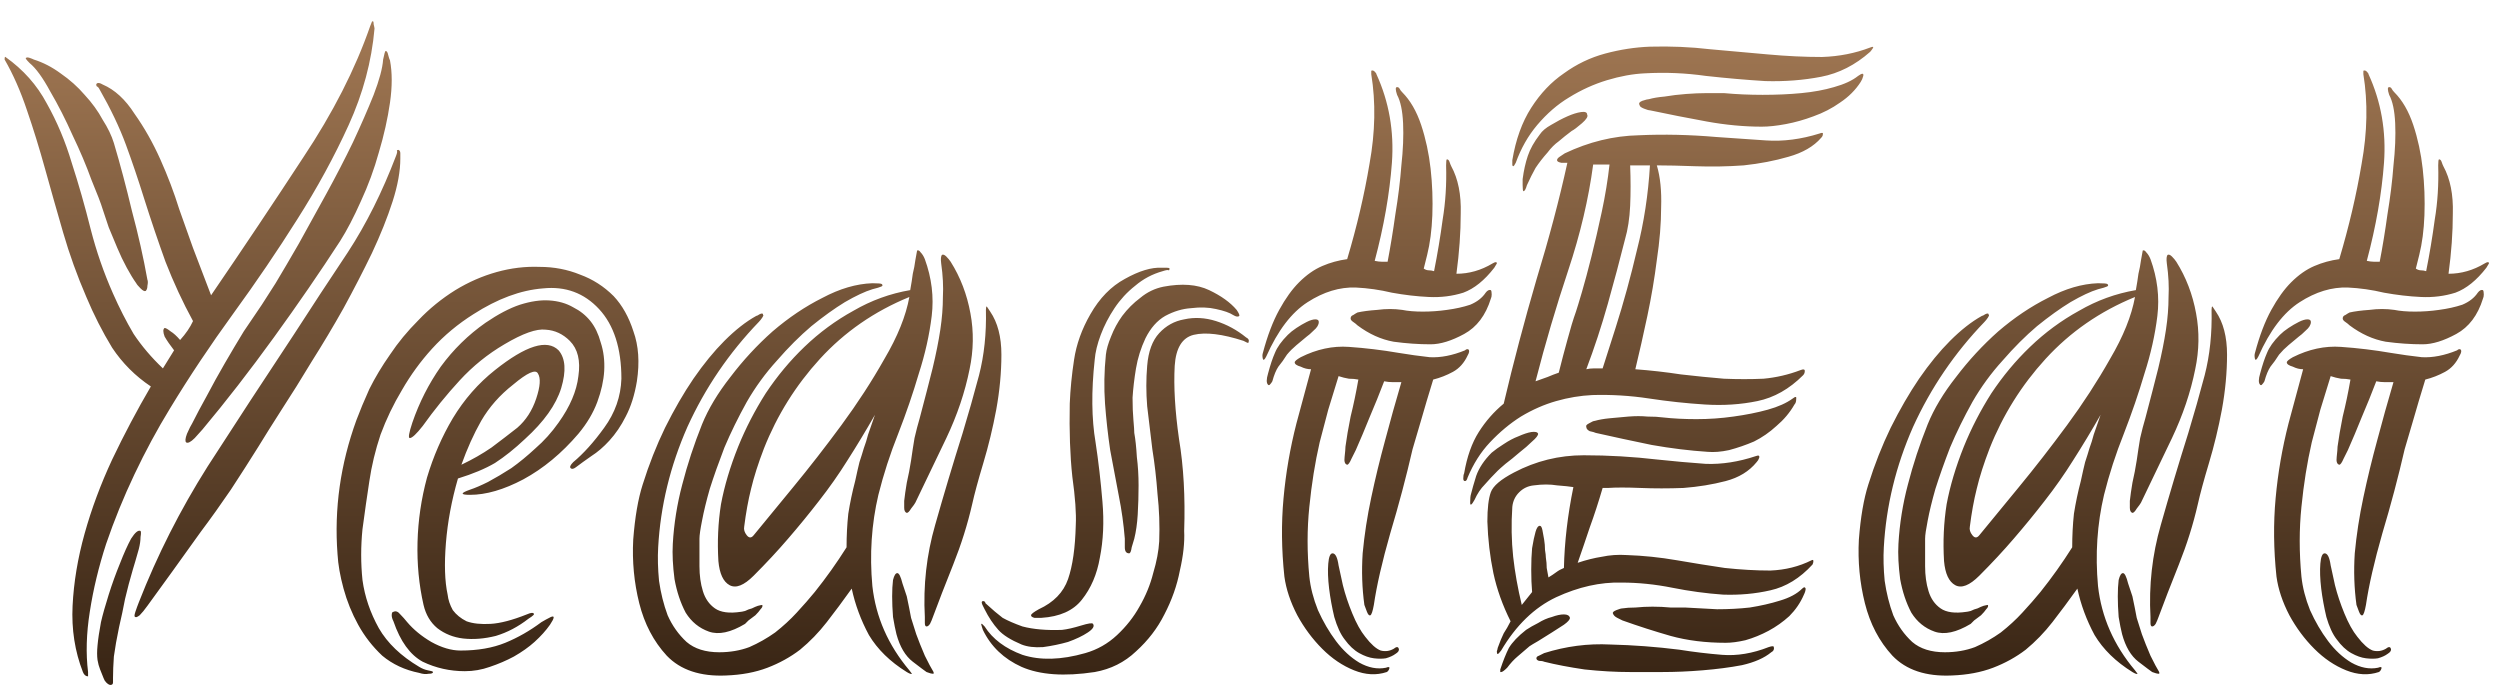 <svg width="93" height="26" viewBox="0 0 93 26" fill="none" xmlns="http://www.w3.org/2000/svg">
<path d="M3.276 25C3.276 25.107 3.276 25.16 3.276 25.16C3.191 25.16 3.127 25.107 3.084 25C2.785 24.232 2.657 23.411 2.7 22.536C2.743 21.661 2.892 20.765 3.148 19.848C3.404 18.931 3.745 18.013 4.172 17.096C4.62 16.157 5.1 15.251 5.612 14.376C5.036 13.992 4.556 13.512 4.172 12.936C3.809 12.339 3.489 11.709 3.212 11.048C2.871 10.259 2.583 9.459 2.348 8.648C2.113 7.837 1.889 7.048 1.676 6.28C1.463 5.512 1.239 4.787 1.004 4.104C0.769 3.4 0.492 2.771 0.172 2.216C0.172 2.131 0.183 2.099 0.204 2.12C0.865 2.589 1.377 3.165 1.74 3.848C2.124 4.531 2.433 5.267 2.668 6.056C2.924 6.845 3.159 7.667 3.372 8.52C3.585 9.352 3.863 10.152 4.204 10.92C4.439 11.453 4.695 11.955 4.972 12.424C5.271 12.872 5.633 13.299 6.06 13.704L6.476 13.032C6.327 12.84 6.209 12.669 6.124 12.52C6.06 12.349 6.06 12.243 6.124 12.2C6.167 12.2 6.241 12.243 6.348 12.328C6.455 12.392 6.572 12.499 6.7 12.648C6.913 12.413 7.073 12.179 7.18 11.944C6.796 11.24 6.455 10.504 6.156 9.736C5.879 8.968 5.612 8.179 5.356 7.368C5.143 6.685 4.919 6.024 4.684 5.384C4.449 4.744 4.119 4.051 3.692 3.304C3.671 3.261 3.639 3.229 3.596 3.208C3.575 3.165 3.575 3.133 3.596 3.112C3.639 3.069 3.713 3.08 3.82 3.144C4.268 3.336 4.663 3.699 5.004 4.232C5.367 4.744 5.687 5.309 5.964 5.928C6.241 6.547 6.476 7.165 6.668 7.784C6.881 8.381 7.052 8.861 7.18 9.224L7.852 10.984C9.047 9.235 10.188 7.528 11.276 5.864C12.385 4.2 13.217 2.568 13.772 0.968C13.815 0.861 13.836 0.808 13.836 0.808C13.879 0.765 13.9 0.797 13.9 0.904C13.921 0.989 13.932 1.043 13.932 1.064C13.825 2.28 13.505 3.475 12.972 4.648C12.438 5.821 11.799 6.995 11.052 8.168C10.326 9.32 9.537 10.483 8.684 11.656C7.831 12.829 7.041 14.013 6.316 15.208C5.847 15.976 5.409 16.787 5.004 17.64C4.599 18.493 4.247 19.357 3.948 20.232C3.671 21.085 3.468 21.928 3.34 22.76C3.212 23.571 3.191 24.317 3.276 25ZM9.612 16.616C9.292 17.128 8.951 17.661 8.588 18.216C8.225 18.749 7.852 19.272 7.468 19.784C7.105 20.296 6.753 20.787 6.412 21.256C6.071 21.725 5.761 22.152 5.484 22.536C5.377 22.685 5.281 22.803 5.196 22.888C5.111 22.952 5.057 22.973 5.036 22.952C4.993 22.952 4.993 22.888 5.036 22.76C5.079 22.632 5.121 22.515 5.164 22.408C5.847 20.659 6.7 18.973 7.724 17.352C8.769 15.731 9.836 14.099 10.924 12.456C11.585 11.432 12.257 10.408 12.94 9.384C13.623 8.339 14.22 7.144 14.732 5.8C14.774 5.693 14.785 5.629 14.764 5.608C14.764 5.587 14.785 5.576 14.828 5.576C14.87 5.597 14.892 5.64 14.892 5.704C14.892 5.768 14.892 5.832 14.892 5.896C14.892 6.365 14.796 6.899 14.604 7.496C14.412 8.093 14.156 8.733 13.836 9.416C13.516 10.077 13.164 10.76 12.78 11.464C12.396 12.147 12.001 12.808 11.596 13.448C11.212 14.088 10.838 14.685 10.476 15.24C10.134 15.773 9.847 16.232 9.612 16.616ZM12.652 8.968C11.905 10.12 11.084 11.315 10.188 12.552C9.292 13.789 8.407 14.931 7.532 15.976C7.489 16.019 7.393 16.125 7.244 16.296C7.095 16.445 6.988 16.499 6.924 16.456C6.881 16.413 6.892 16.307 6.956 16.136C7.041 15.944 7.105 15.816 7.148 15.752C7.297 15.453 7.479 15.112 7.692 14.728C7.905 14.323 8.129 13.917 8.364 13.512C8.599 13.107 8.833 12.712 9.068 12.328C9.324 11.944 9.548 11.613 9.74 11.336C9.825 11.208 9.996 10.941 10.252 10.536C10.508 10.109 10.796 9.619 11.116 9.064C11.436 8.488 11.777 7.869 12.14 7.208C12.502 6.547 12.833 5.907 13.132 5.288C13.431 4.648 13.687 4.061 13.9 3.528C14.113 2.973 14.23 2.536 14.252 2.216C14.294 2.003 14.326 1.896 14.348 1.896C14.39 1.896 14.422 1.949 14.444 2.056C14.465 2.141 14.486 2.205 14.508 2.248C14.593 2.696 14.593 3.219 14.508 3.816C14.422 4.413 14.284 5.032 14.092 5.672C13.921 6.291 13.697 6.899 13.42 7.496C13.164 8.072 12.908 8.563 12.652 8.968ZM4.236 5.32C4.471 6.109 4.695 6.952 4.908 7.848C5.143 8.723 5.335 9.576 5.484 10.408C5.505 10.451 5.505 10.525 5.484 10.632C5.484 10.717 5.463 10.781 5.42 10.824C5.377 10.845 5.313 10.813 5.228 10.728C5.143 10.643 5.089 10.579 5.068 10.536C4.961 10.387 4.844 10.195 4.716 9.96C4.588 9.725 4.471 9.48 4.364 9.224C4.257 8.968 4.151 8.712 4.044 8.456C3.959 8.2 3.884 7.976 3.82 7.784C3.756 7.571 3.617 7.208 3.404 6.696C3.212 6.163 2.977 5.608 2.7 5.032C2.444 4.456 2.167 3.912 1.868 3.4C1.591 2.888 1.335 2.536 1.1 2.344C0.972 2.216 0.929 2.152 0.972 2.152C0.993 2.131 1.036 2.131 1.1 2.152C1.164 2.173 1.217 2.195 1.26 2.216C1.601 2.323 1.932 2.493 2.252 2.728C2.593 2.963 2.892 3.229 3.148 3.528C3.425 3.827 3.649 4.136 3.82 4.456C4.012 4.755 4.151 5.043 4.236 5.32ZM4.428 23.336C4.343 23.741 4.279 24.104 4.236 24.424C4.215 24.723 4.204 24.989 4.204 25.224C4.204 25.267 4.204 25.32 4.204 25.384C4.204 25.448 4.172 25.48 4.108 25.48C4.065 25.48 4.012 25.448 3.948 25.384C3.905 25.341 3.873 25.288 3.852 25.224C3.809 25.117 3.767 25.011 3.724 24.904C3.681 24.797 3.649 24.68 3.628 24.552C3.607 24.403 3.607 24.221 3.628 24.008C3.649 23.773 3.692 23.485 3.756 23.144C3.82 22.867 3.916 22.525 4.044 22.12C4.172 21.715 4.311 21.331 4.46 20.968C4.609 20.584 4.748 20.275 4.876 20.04C5.025 19.805 5.143 19.709 5.228 19.752C5.249 19.773 5.249 19.848 5.228 19.976C5.228 20.104 5.207 20.253 5.164 20.424C5.121 20.573 5.079 20.723 5.036 20.872C4.993 21.021 4.961 21.128 4.94 21.192C4.833 21.555 4.737 21.917 4.652 22.28C4.588 22.621 4.513 22.973 4.428 23.336ZM21.964 11.944C22.134 12.157 22.262 12.424 22.348 12.744C22.454 13.064 22.497 13.416 22.476 13.8C22.454 14.163 22.369 14.547 22.22 14.952C22.07 15.357 21.836 15.752 21.516 16.136C20.897 16.861 20.215 17.427 19.468 17.832C18.742 18.216 18.081 18.408 17.484 18.408C17.121 18.408 17.121 18.344 17.484 18.216C17.676 18.152 17.9 18.056 18.156 17.928C18.433 17.779 18.721 17.608 19.02 17.416C19.319 17.203 19.617 16.957 19.916 16.68C20.236 16.403 20.524 16.083 20.78 15.72C21.206 15.123 21.452 14.547 21.516 13.992C21.601 13.416 21.494 12.979 21.196 12.68C20.94 12.424 20.641 12.285 20.3 12.264C19.959 12.221 19.447 12.403 18.764 12.808C18.145 13.171 17.59 13.619 17.1 14.152C16.609 14.685 16.151 15.251 15.724 15.848C15.489 16.147 15.329 16.296 15.244 16.296C15.18 16.296 15.212 16.104 15.34 15.72C15.596 14.973 15.948 14.28 16.396 13.64C16.865 13 17.42 12.456 18.06 12.008C18.529 11.688 18.956 11.464 19.34 11.336C19.745 11.208 20.108 11.155 20.428 11.176C20.769 11.197 21.068 11.283 21.324 11.432C21.58 11.56 21.793 11.731 21.964 11.944ZM23.692 14.184C23.607 14.696 23.468 15.133 23.276 15.496C23.105 15.837 22.902 16.136 22.668 16.392C22.454 16.627 22.23 16.819 21.996 16.968C21.782 17.117 21.59 17.256 21.42 17.384C21.334 17.448 21.27 17.459 21.228 17.416C21.185 17.373 21.217 17.299 21.324 17.192C21.708 16.872 22.092 16.445 22.476 15.912C22.881 15.357 23.095 14.749 23.116 14.088C23.116 12.957 22.838 12.093 22.284 11.496C21.729 10.899 21.036 10.643 20.204 10.728C19.372 10.792 18.508 11.112 17.612 11.688C17.036 12.051 16.524 12.477 16.076 12.968C15.649 13.437 15.276 13.949 14.956 14.504C14.636 15.037 14.369 15.592 14.156 16.168C13.964 16.744 13.825 17.32 13.74 17.896C13.655 18.451 13.569 19.048 13.484 19.688C13.42 20.328 13.42 20.957 13.484 21.576C13.569 22.195 13.772 22.792 14.092 23.368C14.412 23.923 14.913 24.403 15.596 24.808C15.703 24.872 15.809 24.915 15.916 24.936C16.044 24.957 16.108 24.979 16.108 25C16.108 25.043 16.055 25.064 15.948 25.064C15.841 25.085 15.724 25.075 15.596 25.032C15.062 24.925 14.604 24.712 14.22 24.392C13.857 24.051 13.559 23.667 13.324 23.24C13.089 22.813 12.908 22.365 12.78 21.896C12.652 21.427 12.577 21 12.556 20.616C12.428 18.931 12.662 17.267 13.26 15.624C13.388 15.283 13.548 14.899 13.74 14.472C13.953 14.045 14.209 13.619 14.508 13.192C14.806 12.744 15.159 12.317 15.564 11.912C15.969 11.485 16.428 11.112 16.94 10.792C17.43 10.493 17.942 10.269 18.476 10.12C19.009 9.971 19.543 9.907 20.076 9.928C20.609 9.928 21.11 10.024 21.58 10.216C22.049 10.387 22.465 10.653 22.828 11.016C23.148 11.357 23.393 11.795 23.564 12.328C23.756 12.861 23.799 13.48 23.692 14.184ZM20.78 13.032C21.036 13.331 21.068 13.8 20.876 14.44C20.684 15.059 20.236 15.688 19.532 16.328C19.148 16.691 18.774 16.989 18.412 17.224C18.049 17.437 17.59 17.629 17.036 17.8C16.801 18.611 16.652 19.411 16.588 20.2C16.524 20.989 16.545 21.629 16.652 22.12C16.673 22.312 16.737 22.504 16.844 22.696C16.972 22.867 17.142 23.005 17.356 23.112C17.59 23.197 17.889 23.229 18.252 23.208C18.614 23.187 19.062 23.069 19.596 22.856C19.745 22.792 19.831 22.781 19.852 22.824C19.895 22.845 19.831 22.909 19.66 23.016C19.276 23.315 18.87 23.528 18.444 23.656C18.017 23.763 17.612 23.795 17.228 23.752C16.865 23.709 16.545 23.581 16.268 23.368C16.012 23.155 15.841 22.867 15.756 22.504C15.585 21.757 15.511 20.979 15.532 20.168C15.553 19.357 15.671 18.557 15.884 17.768C16.119 16.979 16.439 16.243 16.844 15.56C17.27 14.856 17.793 14.259 18.412 13.768C19.564 12.851 20.353 12.605 20.78 13.032ZM20.46 23.24C20.311 23.453 20.119 23.667 19.884 23.88C19.671 24.072 19.415 24.253 19.116 24.424C18.838 24.573 18.54 24.701 18.22 24.808C17.921 24.915 17.612 24.968 17.292 24.968C16.737 24.968 16.215 24.851 15.724 24.616C15.255 24.36 14.892 23.859 14.636 23.112C14.593 23.027 14.572 22.952 14.572 22.888C14.572 22.803 14.593 22.76 14.636 22.76C14.721 22.717 14.806 22.749 14.892 22.856C14.977 22.941 15.062 23.037 15.148 23.144C15.383 23.421 15.681 23.667 16.044 23.88C16.428 24.093 16.791 24.2 17.132 24.2C17.772 24.2 18.326 24.104 18.796 23.912C19.265 23.72 19.713 23.464 20.14 23.144C20.247 23.08 20.364 23.016 20.492 22.952C20.641 22.888 20.631 22.984 20.46 23.24ZM20.012 13.896C19.927 13.725 19.617 13.864 19.084 14.312C18.593 14.696 18.198 15.144 17.9 15.656C17.622 16.147 17.377 16.691 17.164 17.288C17.569 17.096 17.942 16.883 18.284 16.648C18.625 16.392 18.945 16.147 19.244 15.912C19.564 15.635 19.799 15.272 19.948 14.824C20.097 14.376 20.119 14.067 20.012 13.896ZM36.068 13.736C35.897 14.589 35.609 15.443 35.204 16.296C34.798 17.149 34.414 17.949 34.052 18.696C34.031 18.739 33.977 18.813 33.892 18.92C33.828 19.027 33.775 19.08 33.732 19.08C33.668 19.059 33.636 18.995 33.636 18.888C33.636 18.76 33.636 18.675 33.636 18.632C33.657 18.44 33.689 18.216 33.732 17.96C33.796 17.683 33.849 17.405 33.892 17.128C33.934 16.829 33.977 16.552 34.02 16.296C34.084 16.019 34.148 15.773 34.212 15.56C34.404 14.835 34.564 14.216 34.692 13.704C34.82 13.171 34.916 12.691 34.98 12.264C35.044 11.837 35.076 11.432 35.076 11.048C35.097 10.664 35.076 10.248 35.012 9.8C34.99 9.629 35.001 9.523 35.044 9.48C35.087 9.459 35.14 9.48 35.204 9.544C35.268 9.608 35.321 9.672 35.364 9.736C35.727 10.312 35.972 10.952 36.1 11.656C36.228 12.339 36.217 13.032 36.068 13.736ZM36.836 11.592C37.113 11.997 37.252 12.531 37.252 13.192C37.252 13.853 37.188 14.536 37.06 15.24C36.932 15.923 36.772 16.584 36.58 17.224C36.388 17.864 36.249 18.376 36.164 18.76C35.993 19.507 35.758 20.253 35.46 21C35.161 21.747 34.905 22.408 34.692 22.984C34.67 23.048 34.639 23.123 34.596 23.208C34.553 23.272 34.511 23.304 34.468 23.304C34.425 23.304 34.404 23.261 34.404 23.176C34.404 23.091 34.404 23.016 34.404 22.952C34.34 21.779 34.468 20.637 34.788 19.528C35.108 18.397 35.449 17.256 35.812 16.104C36.025 15.4 36.228 14.685 36.42 13.96C36.612 13.213 36.697 12.403 36.676 11.528C36.676 11.443 36.687 11.4 36.708 11.4L36.836 11.592ZM33.828 11.048C32.526 11.581 31.417 12.349 30.5 13.352C29.604 14.333 28.91 15.443 28.42 16.68C28.206 17.235 28.047 17.736 27.94 18.184C27.833 18.611 27.748 19.08 27.684 19.592C27.663 19.699 27.695 19.805 27.78 19.912C27.865 20.019 27.951 20.019 28.036 19.912C28.42 19.443 28.91 18.845 29.508 18.12C30.105 17.395 30.703 16.627 31.3 15.816C31.897 15.005 32.431 14.184 32.9 13.352C33.391 12.52 33.7 11.752 33.828 11.048ZM31.684 21.896C31.364 22.344 31.055 22.76 30.756 23.144C30.457 23.528 30.127 23.869 29.764 24.168C29.401 24.445 28.996 24.669 28.548 24.84C28.1 25.011 27.588 25.107 27.012 25.128C26.052 25.171 25.316 24.925 24.804 24.392C24.313 23.859 23.972 23.208 23.78 22.44C23.588 21.672 23.513 20.883 23.556 20.072C23.62 19.24 23.737 18.557 23.908 18.024C24.142 17.277 24.42 16.573 24.74 15.912C25.081 15.229 25.433 14.621 25.796 14.088C26.18 13.533 26.564 13.064 26.948 12.68C27.353 12.275 27.748 11.965 28.132 11.752C28.153 11.752 28.196 11.731 28.26 11.688C28.345 11.645 28.388 11.656 28.388 11.72C28.409 11.72 28.398 11.752 28.356 11.816C28.313 11.88 28.27 11.933 28.228 11.976C27.119 13.128 26.233 14.429 25.572 15.88C24.932 17.331 24.569 18.824 24.484 20.36C24.462 20.744 24.473 21.16 24.516 21.608C24.58 22.056 24.686 22.483 24.836 22.888C25.006 23.272 25.241 23.603 25.54 23.88C25.838 24.136 26.244 24.264 26.756 24.264C27.161 24.264 27.535 24.2 27.876 24.072C28.217 23.923 28.537 23.741 28.836 23.528C29.134 23.293 29.401 23.048 29.636 22.792C29.892 22.515 30.116 22.259 30.308 22.024C30.735 21.491 31.129 20.936 31.492 20.36C31.492 19.933 31.513 19.517 31.556 19.112C31.62 18.707 31.705 18.301 31.812 17.896C31.876 17.597 31.929 17.363 31.972 17.192C32.036 17 32.089 16.829 32.132 16.68C32.196 16.509 32.249 16.339 32.292 16.168C32.356 15.976 32.441 15.731 32.548 15.432C32.206 16.029 31.865 16.595 31.524 17.128C31.204 17.64 30.852 18.141 30.468 18.632C30.105 19.101 29.721 19.571 29.316 20.04C28.932 20.488 28.505 20.947 28.036 21.416C27.673 21.779 27.375 21.896 27.14 21.768C26.905 21.64 26.767 21.341 26.724 20.872C26.681 20.147 26.713 19.443 26.82 18.76C26.948 18.077 27.161 17.363 27.46 16.616C27.737 15.933 28.078 15.272 28.484 14.632C28.91 13.992 29.39 13.416 29.924 12.904C30.479 12.371 31.087 11.923 31.748 11.56C32.409 11.176 33.113 10.92 33.86 10.792C33.903 10.557 33.934 10.355 33.956 10.184C33.998 10.013 34.031 9.843 34.052 9.672C34.094 9.437 34.116 9.32 34.116 9.32C34.158 9.299 34.201 9.32 34.244 9.384C34.308 9.448 34.361 9.533 34.404 9.64C34.66 10.344 34.745 11.048 34.66 11.752C34.575 12.456 34.414 13.171 34.18 13.896C33.967 14.621 33.711 15.368 33.412 16.136C33.113 16.883 32.868 17.64 32.676 18.408C32.42 19.496 32.345 20.627 32.452 21.8C32.58 22.952 33.038 23.997 33.828 24.936C33.892 25.021 33.924 25.064 33.924 25.064C33.903 25.085 33.839 25.064 33.732 25C33.113 24.616 32.644 24.157 32.324 23.624C32.025 23.069 31.812 22.493 31.684 21.896ZM32.804 10.568C32.846 10.611 32.836 10.643 32.772 10.664C32.729 10.685 32.623 10.717 32.452 10.76C32.175 10.845 31.833 11.005 31.428 11.24C31.044 11.475 30.628 11.773 30.18 12.136C29.753 12.499 29.326 12.925 28.9 13.416C28.473 13.885 28.1 14.397 27.78 14.952C27.46 15.528 27.183 16.093 26.948 16.648C26.735 17.203 26.553 17.715 26.404 18.184C26.276 18.632 26.18 19.027 26.116 19.368C26.052 19.688 26.02 19.912 26.02 20.04C26.02 20.36 26.02 20.701 26.02 21.064C26.02 21.405 26.062 21.715 26.148 21.992C26.233 22.269 26.383 22.483 26.596 22.632C26.809 22.781 27.129 22.824 27.556 22.76C27.577 22.76 27.631 22.749 27.716 22.728C27.801 22.685 27.887 22.653 27.972 22.632C28.057 22.589 28.132 22.557 28.196 22.536C28.281 22.515 28.334 22.504 28.356 22.504C28.377 22.547 28.356 22.6 28.292 22.664C28.249 22.728 28.185 22.803 28.1 22.888C28.015 22.952 27.929 23.016 27.844 23.08C27.78 23.144 27.737 23.187 27.716 23.208C27.183 23.528 26.735 23.624 26.372 23.496C26.009 23.368 25.721 23.133 25.508 22.792C25.316 22.429 25.177 22.013 25.092 21.544C25.028 21.053 25.006 20.616 25.028 20.232C25.07 19.485 25.188 18.749 25.38 18.024C25.572 17.277 25.817 16.531 26.116 15.784C26.351 15.208 26.703 14.621 27.172 14.024C27.641 13.405 28.164 12.84 28.74 12.328C29.337 11.816 29.956 11.4 30.596 11.08C31.236 10.739 31.855 10.557 32.452 10.536C32.665 10.536 32.782 10.547 32.804 10.568ZM34.692 24.936C34.734 25 34.745 25.043 34.724 25.064C34.66 25.064 34.575 25.043 34.468 25C34.404 24.957 34.233 24.829 33.956 24.616C33.678 24.403 33.476 24.061 33.348 23.592C33.305 23.421 33.263 23.208 33.22 22.952C33.199 22.675 33.188 22.419 33.188 22.184C33.188 21.949 33.199 21.747 33.22 21.576C33.263 21.405 33.316 21.32 33.38 21.32C33.444 21.32 33.508 21.448 33.572 21.704C33.657 21.96 33.711 22.12 33.732 22.184C33.796 22.483 33.849 22.749 33.892 22.984C33.956 23.197 34.02 23.4 34.084 23.592C34.169 23.827 34.276 24.093 34.404 24.392C34.553 24.691 34.649 24.872 34.692 24.936ZM41.139 13.192C41.16 13 41.224 12.776 41.331 12.52C41.438 12.243 41.577 11.987 41.747 11.752C41.939 11.496 42.163 11.272 42.419 11.08C42.675 10.867 42.963 10.728 43.283 10.664C43.966 10.536 44.531 10.579 44.979 10.792C45.427 11.005 45.769 11.251 46.003 11.528C46.089 11.656 46.12 11.731 46.099 11.752C46.056 11.795 45.982 11.784 45.875 11.72C45.747 11.635 45.534 11.56 45.235 11.496C44.958 11.432 44.648 11.421 44.307 11.464C43.987 11.485 43.667 11.581 43.347 11.752C43.048 11.923 42.803 12.2 42.611 12.584C42.441 12.947 42.323 13.32 42.259 13.704C42.195 14.088 42.153 14.451 42.131 14.792C42.131 15.112 42.142 15.389 42.163 15.624C42.184 15.859 42.195 16.019 42.195 16.104C42.238 16.339 42.27 16.637 42.291 17C42.334 17.341 42.355 17.693 42.355 18.056C42.355 18.419 42.344 18.781 42.323 19.144C42.302 19.485 42.259 19.784 42.195 20.04C42.174 20.104 42.142 20.211 42.099 20.36C42.078 20.509 42.046 20.584 42.003 20.584C41.897 20.584 41.843 20.509 41.843 20.36C41.843 20.211 41.843 20.104 41.843 20.04C41.8 19.507 41.726 18.973 41.619 18.44C41.513 17.885 41.406 17.32 41.299 16.744C41.214 16.168 41.15 15.592 41.107 15.016C41.065 14.419 41.075 13.811 41.139 13.192ZM40.019 19.528C40.041 19.101 39.998 18.504 39.891 17.736C39.806 16.947 39.774 16.04 39.795 15.016C39.816 14.483 39.87 13.939 39.955 13.384C40.041 12.808 40.243 12.243 40.563 11.688C40.904 11.091 41.331 10.653 41.843 10.376C42.377 10.077 42.835 9.939 43.219 9.96C43.283 9.96 43.347 9.96 43.411 9.96C43.475 9.96 43.507 9.971 43.507 9.992C43.507 10.035 43.496 10.056 43.475 10.056C43.454 10.035 43.379 10.045 43.251 10.088C42.867 10.195 42.526 10.376 42.227 10.632C41.928 10.867 41.672 11.144 41.459 11.464C41.246 11.784 41.075 12.115 40.947 12.456C40.819 12.797 40.745 13.107 40.723 13.384C40.595 14.557 40.606 15.581 40.755 16.456C40.862 17.16 40.947 17.896 41.011 18.664C41.075 19.411 41.043 20.104 40.915 20.744C40.809 21.363 40.584 21.885 40.243 22.312C39.923 22.717 39.422 22.941 38.739 22.984C38.675 22.984 38.59 22.984 38.483 22.984C38.398 22.963 38.355 22.931 38.355 22.888C38.355 22.845 38.451 22.771 38.643 22.664C39.198 22.408 39.56 22.035 39.731 21.544C39.902 21.053 39.998 20.381 40.019 19.528ZM36.627 23.304C36.926 23.773 37.395 24.125 38.035 24.36C38.697 24.573 39.475 24.552 40.371 24.296C40.819 24.168 41.214 23.944 41.555 23.624C41.897 23.304 42.174 22.952 42.387 22.568C42.622 22.163 42.792 21.747 42.899 21.32C43.027 20.893 43.102 20.499 43.123 20.136C43.145 19.539 43.123 18.952 43.059 18.376C43.017 17.8 42.953 17.245 42.867 16.712C42.803 16.157 42.739 15.624 42.675 15.112C42.633 14.6 42.633 14.099 42.675 13.608C42.718 13.075 42.867 12.669 43.123 12.392C43.379 12.115 43.688 11.944 44.051 11.88C44.435 11.795 44.83 11.816 45.235 11.944C45.641 12.072 46.014 12.275 46.355 12.552C46.441 12.595 46.472 12.648 46.451 12.712C46.451 12.755 46.43 12.765 46.387 12.744C46.344 12.723 46.302 12.701 46.259 12.68C45.47 12.424 44.851 12.349 44.403 12.456C43.977 12.563 43.742 12.947 43.699 13.608C43.657 14.376 43.71 15.283 43.859 16.328C44.03 17.352 44.094 18.493 44.051 19.752C44.072 20.179 44.019 20.669 43.891 21.224C43.785 21.779 43.593 22.323 43.315 22.856C43.059 23.368 42.707 23.827 42.259 24.232C41.833 24.637 41.321 24.893 40.723 25C39.593 25.171 38.686 25.107 38.003 24.808C37.342 24.509 36.862 24.051 36.563 23.432C36.52 23.304 36.499 23.229 36.499 23.208H36.531C36.531 23.208 36.563 23.24 36.627 23.304ZM38.035 23.304C38.441 23.411 38.931 23.453 39.507 23.432C39.699 23.411 39.934 23.357 40.211 23.272C40.489 23.187 40.638 23.165 40.659 23.208C40.723 23.293 40.659 23.4 40.467 23.528C40.275 23.656 40.03 23.773 39.731 23.88C39.432 23.965 39.123 24.029 38.803 24.072C38.483 24.093 38.217 24.061 38.003 23.976C37.598 23.805 37.31 23.624 37.139 23.432C36.947 23.219 36.776 22.963 36.627 22.664L36.563 22.536C36.52 22.451 36.51 22.397 36.531 22.376C36.553 22.355 36.584 22.355 36.627 22.376C36.648 22.397 36.659 22.419 36.659 22.44C36.915 22.675 37.129 22.856 37.299 22.984C37.491 23.091 37.736 23.197 38.035 23.304ZM55.459 10.792C55.48 10.813 55.491 10.867 55.491 10.952C55.491 11.016 55.48 11.069 55.459 11.112C55.267 11.731 54.936 12.168 54.467 12.424C53.997 12.68 53.581 12.808 53.219 12.808C52.771 12.808 52.312 12.776 51.843 12.712C51.373 12.627 50.925 12.424 50.499 12.104C50.456 12.061 50.403 12.019 50.339 11.976C50.275 11.933 50.243 11.891 50.243 11.848C50.243 11.784 50.275 11.741 50.339 11.72C50.403 11.677 50.456 11.645 50.499 11.624C50.691 11.581 50.936 11.549 51.235 11.528C51.555 11.485 51.864 11.485 52.163 11.528C52.376 11.571 52.632 11.592 52.931 11.592C53.229 11.592 53.528 11.571 53.827 11.528C54.147 11.485 54.435 11.421 54.691 11.336C54.947 11.229 55.139 11.08 55.267 10.888C55.331 10.803 55.395 10.771 55.459 10.792ZM55.683 9.8L55.587 9.96C55.224 10.429 54.84 10.739 54.435 10.888C54.029 11.016 53.603 11.069 53.155 11.048C52.707 11.027 52.248 10.973 51.779 10.888C51.331 10.781 50.883 10.717 50.435 10.696C49.837 10.675 49.24 10.856 48.643 11.24C48.045 11.624 47.533 12.296 47.107 13.256C47.043 13.384 47 13.416 46.979 13.352C46.957 13.267 46.957 13.192 46.979 13.128C47.149 12.488 47.352 11.955 47.587 11.528C47.821 11.101 48.067 10.76 48.323 10.504C48.6 10.227 48.888 10.024 49.187 9.896C49.485 9.768 49.795 9.683 50.115 9.64C50.477 8.424 50.755 7.24 50.947 6.088C51.16 4.915 51.181 3.805 51.011 2.76C51.011 2.675 51.011 2.632 51.011 2.632C51.053 2.611 51.096 2.621 51.139 2.664C51.181 2.707 51.203 2.739 51.203 2.76C51.672 3.784 51.864 4.883 51.779 6.056C51.693 7.208 51.48 8.424 51.139 9.704C51.245 9.725 51.331 9.736 51.395 9.736C51.459 9.736 51.533 9.736 51.619 9.736C51.725 9.181 51.821 8.595 51.907 7.976C52.013 7.336 52.088 6.728 52.131 6.152C52.195 5.576 52.216 5.053 52.195 4.584C52.173 4.115 52.099 3.763 51.971 3.528C51.907 3.336 51.907 3.24 51.971 3.24C52.013 3.24 52.045 3.261 52.067 3.304C52.088 3.347 52.12 3.389 52.163 3.432C52.461 3.731 52.696 4.136 52.867 4.648C53.037 5.16 53.155 5.704 53.219 6.28C53.283 6.856 53.304 7.432 53.283 8.008C53.261 8.563 53.197 9.053 53.091 9.48L52.963 9.992C53.027 10.035 53.091 10.056 53.155 10.056C53.219 10.056 53.283 10.067 53.347 10.088C53.475 9.448 53.581 8.808 53.667 8.168C53.773 7.528 53.816 6.856 53.795 6.152C53.795 6.003 53.805 5.928 53.827 5.928C53.869 5.928 53.901 5.96 53.923 6.024C53.944 6.088 53.965 6.141 53.987 6.184C54.243 6.653 54.36 7.24 54.339 7.944C54.339 8.648 54.285 9.395 54.179 10.184C54.648 10.184 55.096 10.056 55.523 9.8C55.629 9.736 55.683 9.736 55.683 9.8ZM49.059 11.976C49.059 12.083 48.995 12.189 48.867 12.296C48.76 12.403 48.675 12.477 48.611 12.52C48.504 12.605 48.376 12.712 48.227 12.84C48.099 12.947 47.981 13.064 47.875 13.192C47.768 13.363 47.661 13.512 47.555 13.64C47.469 13.768 47.395 13.949 47.331 14.184C47.309 14.227 47.277 14.269 47.235 14.312C47.213 14.333 47.192 14.333 47.171 14.312C47.107 14.248 47.107 14.109 47.171 13.896C47.256 13.576 47.341 13.32 47.427 13.128C47.512 12.915 47.672 12.691 47.907 12.456C47.992 12.371 48.099 12.285 48.227 12.2C48.355 12.115 48.483 12.04 48.611 11.976C48.739 11.912 48.845 11.88 48.931 11.88C49.016 11.88 49.059 11.912 49.059 11.976ZM51.555 24.84C51.661 24.797 51.704 24.808 51.683 24.872C51.661 24.936 51.629 24.979 51.587 25C51.203 25.128 50.797 25.107 50.371 24.936C49.944 24.765 49.549 24.499 49.187 24.136C48.824 23.773 48.515 23.357 48.259 22.888C48.003 22.397 47.843 21.917 47.779 21.448C47.672 20.445 47.661 19.475 47.747 18.536C47.832 17.597 47.992 16.669 48.227 15.752L48.771 13.736C48.643 13.736 48.515 13.704 48.387 13.64C48.237 13.597 48.163 13.544 48.163 13.48C48.163 13.437 48.237 13.373 48.387 13.288C48.984 12.989 49.581 12.861 50.179 12.904C50.797 12.947 51.416 13.021 52.035 13.128C52.419 13.192 52.803 13.245 53.187 13.288C53.592 13.309 54.029 13.224 54.499 13.032C54.541 12.989 54.584 12.979 54.627 13C54.669 13.043 54.659 13.117 54.595 13.224C54.467 13.501 54.285 13.704 54.051 13.832C53.816 13.96 53.571 14.056 53.315 14.12C53.144 14.675 52.995 15.176 52.867 15.624C52.739 16.051 52.632 16.413 52.547 16.712C52.312 17.736 52.035 18.781 51.715 19.848C51.416 20.893 51.213 21.779 51.107 22.504C51.064 22.739 51.021 22.867 50.979 22.888C50.936 22.909 50.893 22.867 50.851 22.76C50.808 22.653 50.776 22.568 50.755 22.504C50.669 21.885 50.648 21.245 50.691 20.584C50.755 19.901 50.861 19.208 51.011 18.504C51.16 17.8 51.331 17.096 51.523 16.392C51.715 15.667 51.917 14.941 52.131 14.216C52.024 14.216 51.917 14.216 51.811 14.216C51.704 14.216 51.597 14.205 51.491 14.184C51.32 14.632 51.139 15.08 50.947 15.528C50.776 15.955 50.605 16.36 50.435 16.744C50.413 16.787 50.36 16.893 50.275 17.064C50.211 17.213 50.157 17.288 50.115 17.288C50.029 17.267 49.997 17.171 50.019 17C50.04 16.808 50.051 16.68 50.051 16.616C50.093 16.296 50.157 15.923 50.243 15.496C50.349 15.069 50.445 14.611 50.531 14.12C50.424 14.099 50.307 14.088 50.179 14.088C50.051 14.067 49.923 14.035 49.795 13.992C49.667 14.419 49.539 14.835 49.411 15.24C49.304 15.645 49.197 16.051 49.091 16.456C48.92 17.203 48.792 18.003 48.707 18.856C48.621 19.688 48.621 20.552 48.707 21.448C48.749 21.853 48.856 22.269 49.027 22.696C49.219 23.123 49.443 23.507 49.699 23.848C49.955 24.189 50.243 24.456 50.563 24.648C50.904 24.84 51.235 24.904 51.555 24.84ZM51.843 24.136C51.949 24.051 52.013 24.051 52.035 24.136C52.056 24.2 52.013 24.264 51.907 24.328C51.821 24.392 51.704 24.445 51.555 24.488C51.427 24.509 51.277 24.509 51.107 24.488C50.936 24.467 50.755 24.403 50.563 24.296C50.371 24.189 50.189 24.019 50.019 23.784C49.869 23.592 49.741 23.315 49.635 22.952C49.549 22.589 49.485 22.237 49.443 21.896C49.4 21.533 49.389 21.224 49.411 20.968C49.432 20.712 49.485 20.584 49.571 20.584C49.677 20.584 49.752 20.733 49.795 21.032C49.859 21.331 49.912 21.576 49.955 21.768C50.04 22.109 50.157 22.461 50.307 22.824C50.456 23.187 50.616 23.475 50.787 23.688C51 23.965 51.192 24.136 51.363 24.2C51.533 24.243 51.693 24.221 51.843 24.136ZM69.122 2.824C69.271 2.717 69.335 2.717 69.314 2.824C69.293 2.909 69.26 2.984 69.218 3.048C69.026 3.347 68.77 3.603 68.45 3.816C68.151 4.029 67.82 4.2 67.458 4.328C67.117 4.456 66.775 4.552 66.434 4.616C66.093 4.68 65.794 4.712 65.538 4.712C64.876 4.712 64.194 4.648 63.49 4.52C62.786 4.392 62.082 4.253 61.378 4.104C61.335 4.104 61.261 4.083 61.154 4.04C61.047 3.997 60.994 3.955 60.994 3.912C60.951 3.848 60.983 3.795 61.09 3.752C61.218 3.709 61.303 3.688 61.346 3.688C61.495 3.645 61.687 3.613 61.922 3.592C62.178 3.549 62.444 3.517 62.722 3.496C62.999 3.475 63.255 3.464 63.49 3.464C63.746 3.464 63.959 3.464 64.13 3.464C64.599 3.507 65.079 3.528 65.57 3.528C66.082 3.528 66.562 3.507 67.01 3.464C67.458 3.421 67.863 3.347 68.226 3.24C68.61 3.133 68.909 2.995 69.122 2.824ZM69.57 1.768C69.677 1.725 69.709 1.736 69.666 1.8C69.623 1.864 69.591 1.907 69.57 1.928C69.015 2.419 68.407 2.728 67.746 2.856C67.085 2.984 66.391 3.037 65.666 3.016C64.962 2.973 64.226 2.909 63.458 2.824C62.711 2.717 61.954 2.685 61.186 2.728C60.738 2.749 60.269 2.835 59.778 2.984C59.287 3.133 58.818 3.347 58.37 3.624C57.943 3.88 57.548 4.221 57.186 4.648C56.844 5.053 56.578 5.523 56.386 6.056C56.343 6.141 56.311 6.184 56.29 6.184C56.29 6.184 56.279 6.173 56.258 6.152C56.258 6.131 56.258 6.099 56.258 6.056C56.258 6.013 56.258 5.981 56.258 5.96C56.386 5.192 56.62 4.541 56.962 4.008C57.303 3.475 57.709 3.048 58.178 2.728C58.647 2.387 59.159 2.141 59.714 1.992C60.269 1.843 60.823 1.757 61.378 1.736C62.146 1.715 62.892 1.747 63.618 1.832C64.365 1.896 65.079 1.96 65.762 2.024C66.466 2.088 67.138 2.12 67.778 2.12C68.418 2.099 69.015 1.981 69.57 1.768ZM59.042 4.264C59.084 4.328 59.02 4.435 58.85 4.584C58.679 4.733 58.551 4.829 58.466 4.872C58.295 5 58.135 5.128 57.986 5.256C57.837 5.363 57.698 5.501 57.57 5.672C57.399 5.864 57.25 6.056 57.122 6.248C57.015 6.44 56.908 6.653 56.802 6.888C56.759 7.037 56.717 7.112 56.674 7.112C56.653 7.112 56.642 7.037 56.642 6.888V6.664C56.684 6.344 56.748 6.056 56.834 5.8C56.919 5.544 57.069 5.277 57.282 5C57.367 4.872 57.506 4.755 57.698 4.648C57.911 4.52 58.114 4.413 58.306 4.328C58.498 4.243 58.669 4.189 58.818 4.168C58.967 4.147 59.042 4.179 59.042 4.264ZM67.682 4.968C67.788 4.925 67.831 4.936 67.81 5C67.81 5.043 67.788 5.085 67.746 5.128C67.469 5.448 67.063 5.683 66.53 5.832C66.018 5.981 65.463 6.088 64.866 6.152C64.269 6.195 63.671 6.205 63.074 6.184C62.498 6.163 62.018 6.152 61.634 6.152C61.762 6.579 61.815 7.101 61.794 7.72C61.794 8.317 61.74 8.968 61.634 9.672C61.548 10.355 61.431 11.048 61.282 11.752C61.133 12.456 60.983 13.117 60.834 13.736C61.41 13.779 61.975 13.843 62.53 13.928C63.084 13.992 63.618 14.045 64.13 14.088C64.642 14.109 65.132 14.109 65.602 14.088C66.071 14.045 66.53 13.939 66.978 13.768C67.085 13.725 67.138 13.736 67.138 13.8C67.138 13.864 67.117 13.917 67.074 13.96C66.562 14.472 65.996 14.792 65.378 14.92C64.759 15.048 64.109 15.091 63.426 15.048C62.743 15.005 62.05 14.931 61.346 14.824C60.642 14.717 59.938 14.675 59.234 14.696C58.786 14.717 58.338 14.792 57.89 14.92C57.442 15.048 57.005 15.24 56.578 15.496C56.172 15.752 55.788 16.072 55.426 16.456C55.084 16.819 54.807 17.256 54.594 17.768C54.572 17.853 54.541 17.896 54.498 17.896C54.455 17.896 54.434 17.864 54.434 17.8C54.434 17.715 54.444 17.651 54.466 17.608C54.572 16.989 54.754 16.477 55.01 16.072C55.266 15.667 55.575 15.315 55.938 15.016C56.3 13.48 56.706 11.944 57.154 10.408C57.623 8.872 58.007 7.421 58.306 6.056C58.285 6.056 58.21 6.056 58.082 6.056C57.975 6.035 57.922 6.003 57.922 5.96C57.922 5.917 57.954 5.875 58.018 5.832C58.082 5.789 58.146 5.747 58.21 5.704C59.106 5.277 60.023 5.053 60.962 5.032C61.901 4.989 62.861 5.011 63.842 5.096C64.46 5.139 65.079 5.181 65.698 5.224C66.338 5.267 66.999 5.181 67.682 4.968ZM60.642 6.152C60.663 6.685 60.663 7.187 60.642 7.656C60.62 8.125 60.556 8.541 60.45 8.904C60.258 9.672 60.044 10.472 59.81 11.304C59.575 12.136 59.309 12.947 59.01 13.736C59.095 13.715 59.191 13.704 59.298 13.704C59.404 13.704 59.511 13.704 59.618 13.704L60.098 12.2C60.397 11.261 60.663 10.291 60.898 9.288C61.154 8.285 61.314 7.24 61.378 6.152H60.642ZM59.266 6.12C59.095 7.4 58.786 8.712 58.338 10.056C57.89 11.4 57.484 12.776 57.122 14.184C57.292 14.12 57.442 14.067 57.57 14.024C57.719 13.96 57.858 13.907 57.986 13.864C58.093 13.437 58.199 13.032 58.306 12.648C58.413 12.243 58.519 11.891 58.626 11.592C58.669 11.464 58.743 11.219 58.85 10.856C58.956 10.493 59.074 10.056 59.202 9.544C59.33 9.032 59.458 8.477 59.586 7.88C59.714 7.283 59.81 6.696 59.874 6.12H59.266ZM66.69 14.824C66.796 14.739 66.839 14.749 66.818 14.856C66.818 14.941 66.796 15.005 66.754 15.048C66.583 15.347 66.359 15.613 66.082 15.848C65.826 16.083 65.549 16.275 65.25 16.424C64.951 16.552 64.642 16.659 64.322 16.744C64.023 16.808 63.757 16.829 63.522 16.808C62.861 16.765 62.167 16.68 61.442 16.552C60.717 16.403 60.023 16.253 59.362 16.104C59.319 16.083 59.245 16.061 59.138 16.04C59.053 15.997 59.01 15.944 59.01 15.88C58.989 15.837 59.02 15.795 59.106 15.752C59.212 15.688 59.287 15.656 59.33 15.656C59.479 15.613 59.66 15.581 59.874 15.56C60.108 15.539 60.343 15.517 60.578 15.496C60.834 15.475 61.069 15.475 61.282 15.496C61.517 15.496 61.709 15.507 61.858 15.528C62.242 15.571 62.658 15.592 63.106 15.592C63.575 15.592 64.034 15.56 64.482 15.496C64.951 15.432 65.378 15.347 65.762 15.24C66.146 15.133 66.455 14.995 66.69 14.824ZM67.394 20.84C67.436 20.819 67.458 20.829 67.458 20.872C67.458 20.915 67.447 20.957 67.426 21C66.957 21.512 66.434 21.832 65.858 21.96C65.303 22.088 64.716 22.141 64.098 22.12C63.479 22.077 62.85 21.992 62.21 21.864C61.57 21.736 60.941 21.672 60.322 21.672C59.532 21.651 58.722 21.832 57.89 22.216C57.079 22.6 56.397 23.261 55.842 24.2C55.778 24.285 55.735 24.328 55.714 24.328C55.693 24.328 55.682 24.296 55.682 24.232C55.703 24.168 55.714 24.125 55.714 24.104C55.799 23.869 55.874 23.688 55.938 23.56C56.023 23.432 56.108 23.283 56.194 23.112C55.895 22.515 55.682 21.917 55.554 21.32C55.426 20.701 55.351 20.061 55.33 19.4C55.33 18.909 55.373 18.547 55.458 18.312C55.543 18.077 55.831 17.832 56.322 17.576C57.133 17.149 57.996 16.936 58.914 16.936C59.831 16.936 60.748 16.989 61.666 17.096C62.263 17.16 62.861 17.213 63.458 17.256C64.055 17.277 64.674 17.181 65.314 16.968C65.421 16.925 65.463 16.947 65.442 17.032C65.421 17.096 65.388 17.149 65.346 17.192C65.069 17.533 64.684 17.768 64.194 17.896C63.703 18.024 63.181 18.109 62.626 18.152C62.071 18.173 61.538 18.173 61.026 18.152C60.514 18.131 60.108 18.131 59.81 18.152H59.618C59.468 18.664 59.309 19.155 59.138 19.624C58.989 20.072 58.839 20.509 58.69 20.936C59.01 20.829 59.309 20.755 59.586 20.712C59.885 20.648 60.194 20.627 60.514 20.648C61.133 20.669 61.751 20.733 62.37 20.84C62.989 20.947 63.586 21.043 64.162 21.128C64.759 21.192 65.325 21.224 65.858 21.224C66.412 21.203 66.924 21.075 67.394 20.84ZM58.53 18.12C58.402 18.099 58.199 18.077 57.922 18.056C57.666 18.013 57.378 18.013 57.058 18.056C56.844 18.077 56.663 18.163 56.514 18.312C56.364 18.461 56.279 18.643 56.258 18.856C56.215 19.496 56.226 20.115 56.29 20.712C56.354 21.288 56.461 21.885 56.61 22.504L56.994 22.024C56.972 21.768 56.962 21.491 56.962 21.192C56.962 20.893 56.972 20.627 56.994 20.392C57.036 20.136 57.079 19.933 57.122 19.784C57.164 19.635 57.218 19.56 57.282 19.56C57.325 19.56 57.356 19.613 57.378 19.72C57.399 19.827 57.42 19.944 57.442 20.072C57.463 20.2 57.474 20.328 57.474 20.456C57.495 20.584 57.506 20.68 57.506 20.744C57.527 20.872 57.538 21 57.538 21.128C57.559 21.235 57.581 21.352 57.602 21.48C57.709 21.416 57.804 21.352 57.89 21.288C57.975 21.224 58.071 21.171 58.178 21.128C58.199 20.168 58.316 19.165 58.53 18.12ZM67.17 21.896C67.17 21.96 67.148 22.035 67.106 22.12C66.978 22.419 66.796 22.685 66.562 22.92C66.327 23.133 66.071 23.315 65.794 23.464C65.516 23.613 65.228 23.731 64.93 23.816C64.653 23.88 64.407 23.912 64.194 23.912C63.447 23.912 62.764 23.827 62.146 23.656C61.548 23.485 60.951 23.293 60.354 23.08C60.311 23.059 60.247 23.027 60.162 22.984C60.077 22.941 60.023 22.888 60.002 22.824C59.98 22.781 60.023 22.739 60.13 22.696C60.236 22.653 60.311 22.632 60.354 22.632C60.482 22.611 60.642 22.6 60.834 22.6C61.047 22.579 61.261 22.568 61.474 22.568C61.709 22.568 61.932 22.579 62.146 22.6C62.359 22.6 62.541 22.6 62.69 22.6C63.053 22.621 63.447 22.643 63.874 22.664C64.3 22.664 64.706 22.643 65.09 22.6C65.495 22.536 65.868 22.451 66.21 22.344C66.573 22.237 66.85 22.088 67.042 21.896C67.106 21.832 67.148 21.832 67.17 21.896ZM57.218 16.136C57.218 16.2 57.143 16.296 56.994 16.424C56.866 16.552 56.706 16.691 56.514 16.84C56.343 16.989 56.172 17.128 56.002 17.256C55.852 17.384 55.757 17.469 55.714 17.512C55.543 17.683 55.383 17.853 55.234 18.024C55.084 18.173 54.956 18.365 54.85 18.6C54.743 18.792 54.69 18.824 54.69 18.696C54.69 18.547 54.7 18.44 54.722 18.376C54.764 18.205 54.828 17.981 54.914 17.704C55.02 17.405 55.212 17.117 55.49 16.84C55.618 16.733 55.767 16.627 55.938 16.52C56.13 16.392 56.311 16.296 56.482 16.232C56.674 16.147 56.834 16.093 56.962 16.072C57.111 16.051 57.197 16.072 57.218 16.136ZM65.986 24.072C66.007 24.157 65.975 24.221 65.89 24.264C65.634 24.477 65.271 24.637 64.802 24.744C64.354 24.829 63.863 24.893 63.33 24.936C62.818 24.979 62.316 25 61.826 25C61.335 25 60.941 25 60.642 25C60.108 25 59.543 24.968 58.946 24.904C58.37 24.819 57.868 24.723 57.442 24.616C57.399 24.595 57.335 24.584 57.25 24.584C57.186 24.563 57.154 24.531 57.154 24.488C57.154 24.445 57.186 24.413 57.25 24.392C57.335 24.349 57.399 24.317 57.442 24.296C58.252 24.04 59.074 23.933 59.906 23.976C60.759 23.997 61.612 24.061 62.466 24.168C62.999 24.253 63.532 24.317 64.066 24.36C64.621 24.403 65.197 24.307 65.794 24.072C65.922 24.029 65.986 24.029 65.986 24.072ZM58.402 22.984C58.402 23.048 58.327 23.133 58.178 23.24C58.05 23.325 57.901 23.421 57.73 23.528C57.559 23.635 57.389 23.741 57.218 23.848C57.069 23.933 56.962 23.997 56.898 24.04C56.727 24.189 56.578 24.317 56.45 24.424C56.322 24.531 56.194 24.669 56.066 24.84C55.959 24.947 55.885 25 55.842 25H55.81V24.968C55.81 24.968 55.81 24.947 55.81 24.904C55.916 24.584 56.023 24.317 56.13 24.104C56.258 23.891 56.471 23.667 56.77 23.432C56.898 23.347 57.047 23.261 57.218 23.176C57.389 23.069 57.559 22.995 57.73 22.952C57.901 22.888 58.05 22.856 58.178 22.856C58.306 22.856 58.38 22.899 58.402 22.984ZM81.662 13.736C81.491 14.589 81.203 15.443 80.798 16.296C80.392 17.149 80.008 17.949 79.646 18.696C79.624 18.739 79.571 18.813 79.486 18.92C79.422 19.027 79.368 19.08 79.326 19.08C79.262 19.059 79.23 18.995 79.23 18.888C79.23 18.76 79.23 18.675 79.23 18.632C79.251 18.44 79.283 18.216 79.326 17.96C79.39 17.683 79.443 17.405 79.486 17.128C79.528 16.829 79.571 16.552 79.614 16.296C79.678 16.019 79.742 15.773 79.806 15.56C79.998 14.835 80.158 14.216 80.286 13.704C80.414 13.171 80.51 12.691 80.574 12.264C80.638 11.837 80.67 11.432 80.67 11.048C80.691 10.664 80.67 10.248 80.606 9.8C80.584 9.629 80.595 9.523 80.638 9.48C80.68 9.459 80.734 9.48 80.798 9.544C80.862 9.608 80.915 9.672 80.958 9.736C81.32 10.312 81.566 10.952 81.694 11.656C81.822 12.339 81.811 13.032 81.662 13.736ZM82.43 11.592C82.707 11.997 82.846 12.531 82.846 13.192C82.846 13.853 82.782 14.536 82.654 15.24C82.526 15.923 82.366 16.584 82.174 17.224C81.982 17.864 81.843 18.376 81.758 18.76C81.587 19.507 81.352 20.253 81.054 21C80.755 21.747 80.499 22.408 80.286 22.984C80.264 23.048 80.232 23.123 80.19 23.208C80.147 23.272 80.104 23.304 80.062 23.304C80.019 23.304 79.998 23.261 79.998 23.176C79.998 23.091 79.998 23.016 79.998 22.952C79.934 21.779 80.062 20.637 80.382 19.528C80.702 18.397 81.043 17.256 81.406 16.104C81.619 15.4 81.822 14.685 82.014 13.96C82.206 13.213 82.291 12.403 82.27 11.528C82.27 11.443 82.28 11.4 82.302 11.4L82.43 11.592ZM79.422 11.048C78.12 11.581 77.011 12.349 76.094 13.352C75.198 14.333 74.504 15.443 74.014 16.68C73.8 17.235 73.64 17.736 73.534 18.184C73.427 18.611 73.342 19.08 73.278 19.592C73.256 19.699 73.288 19.805 73.374 19.912C73.459 20.019 73.544 20.019 73.63 19.912C74.014 19.443 74.504 18.845 75.102 18.12C75.699 17.395 76.296 16.627 76.894 15.816C77.491 15.005 78.024 14.184 78.494 13.352C78.984 12.52 79.294 11.752 79.422 11.048ZM77.278 21.896C76.958 22.344 76.648 22.76 76.35 23.144C76.051 23.528 75.72 23.869 75.358 24.168C74.995 24.445 74.59 24.669 74.142 24.84C73.694 25.011 73.182 25.107 72.606 25.128C71.646 25.171 70.91 24.925 70.398 24.392C69.907 23.859 69.566 23.208 69.374 22.44C69.182 21.672 69.107 20.883 69.15 20.072C69.214 19.24 69.331 18.557 69.502 18.024C69.736 17.277 70.014 16.573 70.334 15.912C70.675 15.229 71.027 14.621 71.39 14.088C71.774 13.533 72.158 13.064 72.542 12.68C72.947 12.275 73.342 11.965 73.726 11.752C73.747 11.752 73.79 11.731 73.854 11.688C73.939 11.645 73.982 11.656 73.982 11.72C74.003 11.72 73.992 11.752 73.95 11.816C73.907 11.88 73.864 11.933 73.822 11.976C72.712 13.128 71.827 14.429 71.166 15.88C70.526 17.331 70.163 18.824 70.078 20.36C70.056 20.744 70.067 21.16 70.11 21.608C70.174 22.056 70.28 22.483 70.43 22.888C70.6 23.272 70.835 23.603 71.134 23.88C71.432 24.136 71.838 24.264 72.35 24.264C72.755 24.264 73.128 24.2 73.47 24.072C73.811 23.923 74.131 23.741 74.43 23.528C74.728 23.293 74.995 23.048 75.23 22.792C75.486 22.515 75.71 22.259 75.902 22.024C76.328 21.491 76.723 20.936 77.086 20.36C77.086 19.933 77.107 19.517 77.15 19.112C77.214 18.707 77.299 18.301 77.406 17.896C77.47 17.597 77.523 17.363 77.566 17.192C77.63 17 77.683 16.829 77.726 16.68C77.79 16.509 77.843 16.339 77.886 16.168C77.95 15.976 78.035 15.731 78.142 15.432C77.8 16.029 77.459 16.595 77.118 17.128C76.798 17.64 76.446 18.141 76.062 18.632C75.699 19.101 75.315 19.571 74.91 20.04C74.526 20.488 74.099 20.947 73.63 21.416C73.267 21.779 72.968 21.896 72.734 21.768C72.499 21.64 72.36 21.341 72.318 20.872C72.275 20.147 72.307 19.443 72.414 18.76C72.542 18.077 72.755 17.363 73.054 16.616C73.331 15.933 73.672 15.272 74.078 14.632C74.504 13.992 74.984 13.416 75.518 12.904C76.072 12.371 76.68 11.923 77.342 11.56C78.003 11.176 78.707 10.92 79.454 10.792C79.496 10.557 79.528 10.355 79.55 10.184C79.592 10.013 79.624 9.843 79.646 9.672C79.688 9.437 79.71 9.32 79.71 9.32C79.752 9.299 79.795 9.32 79.838 9.384C79.902 9.448 79.955 9.533 79.998 9.64C80.254 10.344 80.339 11.048 80.254 11.752C80.168 12.456 80.008 13.171 79.774 13.896C79.56 14.621 79.304 15.368 79.006 16.136C78.707 16.883 78.462 17.64 78.27 18.408C78.014 19.496 77.939 20.627 78.046 21.8C78.174 22.952 78.632 23.997 79.422 24.936C79.486 25.021 79.518 25.064 79.518 25.064C79.496 25.085 79.432 25.064 79.326 25C78.707 24.616 78.238 24.157 77.918 23.624C77.619 23.069 77.406 22.493 77.278 21.896ZM78.398 10.568C78.44 10.611 78.43 10.643 78.366 10.664C78.323 10.685 78.216 10.717 78.046 10.76C77.768 10.845 77.427 11.005 77.022 11.24C76.638 11.475 76.222 11.773 75.774 12.136C75.347 12.499 74.92 12.925 74.494 13.416C74.067 13.885 73.694 14.397 73.374 14.952C73.054 15.528 72.776 16.093 72.542 16.648C72.328 17.203 72.147 17.715 71.998 18.184C71.87 18.632 71.774 19.027 71.71 19.368C71.646 19.688 71.614 19.912 71.614 20.04C71.614 20.36 71.614 20.701 71.614 21.064C71.614 21.405 71.656 21.715 71.742 21.992C71.827 22.269 71.976 22.483 72.19 22.632C72.403 22.781 72.723 22.824 73.15 22.76C73.171 22.76 73.224 22.749 73.31 22.728C73.395 22.685 73.48 22.653 73.566 22.632C73.651 22.589 73.726 22.557 73.79 22.536C73.875 22.515 73.928 22.504 73.95 22.504C73.971 22.547 73.95 22.6 73.886 22.664C73.843 22.728 73.779 22.803 73.694 22.888C73.608 22.952 73.523 23.016 73.438 23.08C73.374 23.144 73.331 23.187 73.31 23.208C72.776 23.528 72.328 23.624 71.966 23.496C71.603 23.368 71.315 23.133 71.102 22.792C70.91 22.429 70.771 22.013 70.686 21.544C70.622 21.053 70.6 20.616 70.622 20.232C70.664 19.485 70.782 18.749 70.974 18.024C71.166 17.277 71.411 16.531 71.71 15.784C71.944 15.208 72.296 14.621 72.766 14.024C73.235 13.405 73.758 12.84 74.334 12.328C74.931 11.816 75.55 11.4 76.19 11.08C76.83 10.739 77.448 10.557 78.046 10.536C78.259 10.536 78.376 10.547 78.398 10.568ZM80.286 24.936C80.328 25 80.339 25.043 80.318 25.064C80.254 25.064 80.168 25.043 80.062 25C79.998 24.957 79.827 24.829 79.55 24.616C79.272 24.403 79.07 24.061 78.942 23.592C78.899 23.421 78.856 23.208 78.814 22.952C78.792 22.675 78.782 22.419 78.782 22.184C78.782 21.949 78.792 21.747 78.814 21.576C78.856 21.405 78.91 21.32 78.974 21.32C79.038 21.32 79.102 21.448 79.166 21.704C79.251 21.96 79.304 22.12 79.326 22.184C79.39 22.483 79.443 22.749 79.486 22.984C79.55 23.197 79.614 23.4 79.678 23.592C79.763 23.827 79.87 24.093 79.998 24.392C80.147 24.691 80.243 24.872 80.286 24.936ZM92.365 10.792C92.386 10.813 92.397 10.867 92.397 10.952C92.397 11.016 92.386 11.069 92.365 11.112C92.173 11.731 91.842 12.168 91.373 12.424C90.903 12.68 90.487 12.808 90.125 12.808C89.677 12.808 89.218 12.776 88.749 12.712C88.279 12.627 87.832 12.424 87.405 12.104C87.362 12.061 87.309 12.019 87.245 11.976C87.181 11.933 87.149 11.891 87.149 11.848C87.149 11.784 87.181 11.741 87.245 11.72C87.309 11.677 87.362 11.645 87.405 11.624C87.597 11.581 87.842 11.549 88.141 11.528C88.461 11.485 88.77 11.485 89.069 11.528C89.282 11.571 89.538 11.592 89.837 11.592C90.135 11.592 90.434 11.571 90.733 11.528C91.053 11.485 91.341 11.421 91.597 11.336C91.853 11.229 92.045 11.08 92.173 10.888C92.237 10.803 92.301 10.771 92.365 10.792ZM92.589 9.8L92.493 9.96C92.13 10.429 91.746 10.739 91.341 10.888C90.936 11.016 90.509 11.069 90.061 11.048C89.613 11.027 89.154 10.973 88.685 10.888C88.237 10.781 87.789 10.717 87.341 10.696C86.743 10.675 86.146 10.856 85.549 11.24C84.951 11.624 84.439 12.296 84.013 13.256C83.949 13.384 83.906 13.416 83.885 13.352C83.864 13.267 83.864 13.192 83.885 13.128C84.055 12.488 84.258 11.955 84.493 11.528C84.728 11.101 84.973 10.76 85.229 10.504C85.506 10.227 85.794 10.024 86.093 9.896C86.391 9.768 86.701 9.683 87.021 9.64C87.383 8.424 87.661 7.24 87.853 6.088C88.066 4.915 88.088 3.805 87.917 2.76C87.917 2.675 87.917 2.632 87.917 2.632C87.96 2.611 88.002 2.621 88.045 2.664C88.088 2.707 88.109 2.739 88.109 2.76C88.578 3.784 88.77 4.883 88.685 6.056C88.6 7.208 88.386 8.424 88.045 9.704C88.151 9.725 88.237 9.736 88.301 9.736C88.365 9.736 88.439 9.736 88.525 9.736C88.632 9.181 88.728 8.595 88.813 7.976C88.919 7.336 88.994 6.728 89.037 6.152C89.101 5.576 89.122 5.053 89.101 4.584C89.079 4.115 89.005 3.763 88.877 3.528C88.813 3.336 88.813 3.24 88.877 3.24C88.919 3.24 88.951 3.261 88.973 3.304C88.994 3.347 89.026 3.389 89.069 3.432C89.368 3.731 89.602 4.136 89.773 4.648C89.944 5.16 90.061 5.704 90.125 6.28C90.189 6.856 90.21 7.432 90.189 8.008C90.168 8.563 90.103 9.053 89.997 9.48L89.869 9.992C89.933 10.035 89.997 10.056 90.061 10.056C90.125 10.056 90.189 10.067 90.253 10.088C90.381 9.448 90.487 8.808 90.573 8.168C90.68 7.528 90.722 6.856 90.701 6.152C90.701 6.003 90.712 5.928 90.733 5.928C90.775 5.928 90.808 5.96 90.829 6.024C90.85 6.088 90.871 6.141 90.893 6.184C91.149 6.653 91.266 7.24 91.245 7.944C91.245 8.648 91.192 9.395 91.085 10.184C91.554 10.184 92.002 10.056 92.429 9.8C92.535 9.736 92.589 9.736 92.589 9.8ZM85.965 11.976C85.965 12.083 85.901 12.189 85.773 12.296C85.666 12.403 85.581 12.477 85.517 12.52C85.41 12.605 85.282 12.712 85.133 12.84C85.005 12.947 84.888 13.064 84.781 13.192C84.674 13.363 84.567 13.512 84.461 13.64C84.376 13.768 84.301 13.949 84.237 14.184C84.216 14.227 84.183 14.269 84.141 14.312C84.12 14.333 84.098 14.333 84.077 14.312C84.013 14.248 84.013 14.109 84.077 13.896C84.162 13.576 84.248 13.32 84.333 13.128C84.418 12.915 84.578 12.691 84.813 12.456C84.898 12.371 85.005 12.285 85.133 12.2C85.261 12.115 85.389 12.04 85.517 11.976C85.645 11.912 85.751 11.88 85.837 11.88C85.922 11.88 85.965 11.912 85.965 11.976ZM88.461 24.84C88.567 24.797 88.61 24.808 88.589 24.872C88.567 24.936 88.535 24.979 88.493 25C88.109 25.128 87.704 25.107 87.277 24.936C86.85 24.765 86.456 24.499 86.093 24.136C85.73 23.773 85.421 23.357 85.165 22.888C84.909 22.397 84.749 21.917 84.685 21.448C84.578 20.445 84.567 19.475 84.653 18.536C84.738 17.597 84.898 16.669 85.133 15.752L85.677 13.736C85.549 13.736 85.421 13.704 85.293 13.64C85.144 13.597 85.069 13.544 85.069 13.48C85.069 13.437 85.144 13.373 85.293 13.288C85.89 12.989 86.487 12.861 87.085 12.904C87.704 12.947 88.322 13.021 88.941 13.128C89.325 13.192 89.709 13.245 90.093 13.288C90.498 13.309 90.936 13.224 91.405 13.032C91.448 12.989 91.49 12.979 91.533 13C91.576 13.043 91.565 13.117 91.501 13.224C91.373 13.501 91.192 13.704 90.957 13.832C90.722 13.96 90.477 14.056 90.221 14.12C90.05 14.675 89.901 15.176 89.773 15.624C89.645 16.051 89.538 16.413 89.453 16.712C89.218 17.736 88.941 18.781 88.621 19.848C88.322 20.893 88.12 21.779 88.013 22.504C87.97 22.739 87.927 22.867 87.885 22.888C87.842 22.909 87.799 22.867 87.757 22.76C87.714 22.653 87.682 22.568 87.661 22.504C87.576 21.885 87.554 21.245 87.597 20.584C87.661 19.901 87.767 19.208 87.917 18.504C88.066 17.8 88.237 17.096 88.429 16.392C88.621 15.667 88.823 14.941 89.037 14.216C88.93 14.216 88.823 14.216 88.717 14.216C88.61 14.216 88.504 14.205 88.397 14.184C88.226 14.632 88.045 15.08 87.853 15.528C87.682 15.955 87.511 16.36 87.341 16.744C87.32 16.787 87.266 16.893 87.181 17.064C87.117 17.213 87.064 17.288 87.021 17.288C86.936 17.267 86.903 17.171 86.925 17C86.946 16.808 86.957 16.68 86.957 16.616C86.999 16.296 87.064 15.923 87.149 15.496C87.255 15.069 87.352 14.611 87.437 14.12C87.33 14.099 87.213 14.088 87.085 14.088C86.957 14.067 86.829 14.035 86.701 13.992C86.573 14.419 86.445 14.835 86.317 15.24C86.21 15.645 86.103 16.051 85.997 16.456C85.826 17.203 85.698 18.003 85.613 18.856C85.528 19.688 85.528 20.552 85.613 21.448C85.656 21.853 85.762 22.269 85.933 22.696C86.125 23.123 86.349 23.507 86.605 23.848C86.861 24.189 87.149 24.456 87.469 24.648C87.81 24.84 88.141 24.904 88.461 24.84ZM88.749 24.136C88.856 24.051 88.919 24.051 88.941 24.136C88.962 24.2 88.919 24.264 88.813 24.328C88.728 24.392 88.61 24.445 88.461 24.488C88.333 24.509 88.183 24.509 88.013 24.488C87.842 24.467 87.661 24.403 87.469 24.296C87.277 24.189 87.096 24.019 86.925 23.784C86.775 23.592 86.647 23.315 86.541 22.952C86.456 22.589 86.391 22.237 86.349 21.896C86.306 21.533 86.296 21.224 86.317 20.968C86.338 20.712 86.391 20.584 86.477 20.584C86.584 20.584 86.658 20.733 86.701 21.032C86.765 21.331 86.818 21.576 86.861 21.768C86.946 22.109 87.064 22.461 87.213 22.824C87.362 23.187 87.522 23.475 87.693 23.688C87.906 23.965 88.098 24.136 88.269 24.2C88.439 24.243 88.6 24.221 88.749 24.136Z" fill="url(#paint0_linear_264_986)"/>
<defs>
<linearGradient id="paint0_linear_264_986" x1="45.5" y1="-1" x2="45.5" y2="27" gradientUnits="userSpaceOnUse">
<stop stop-color="#A97E58"/>
<stop offset="1" stop-color="#311F10"/>
</linearGradient>
</defs>
</svg>
